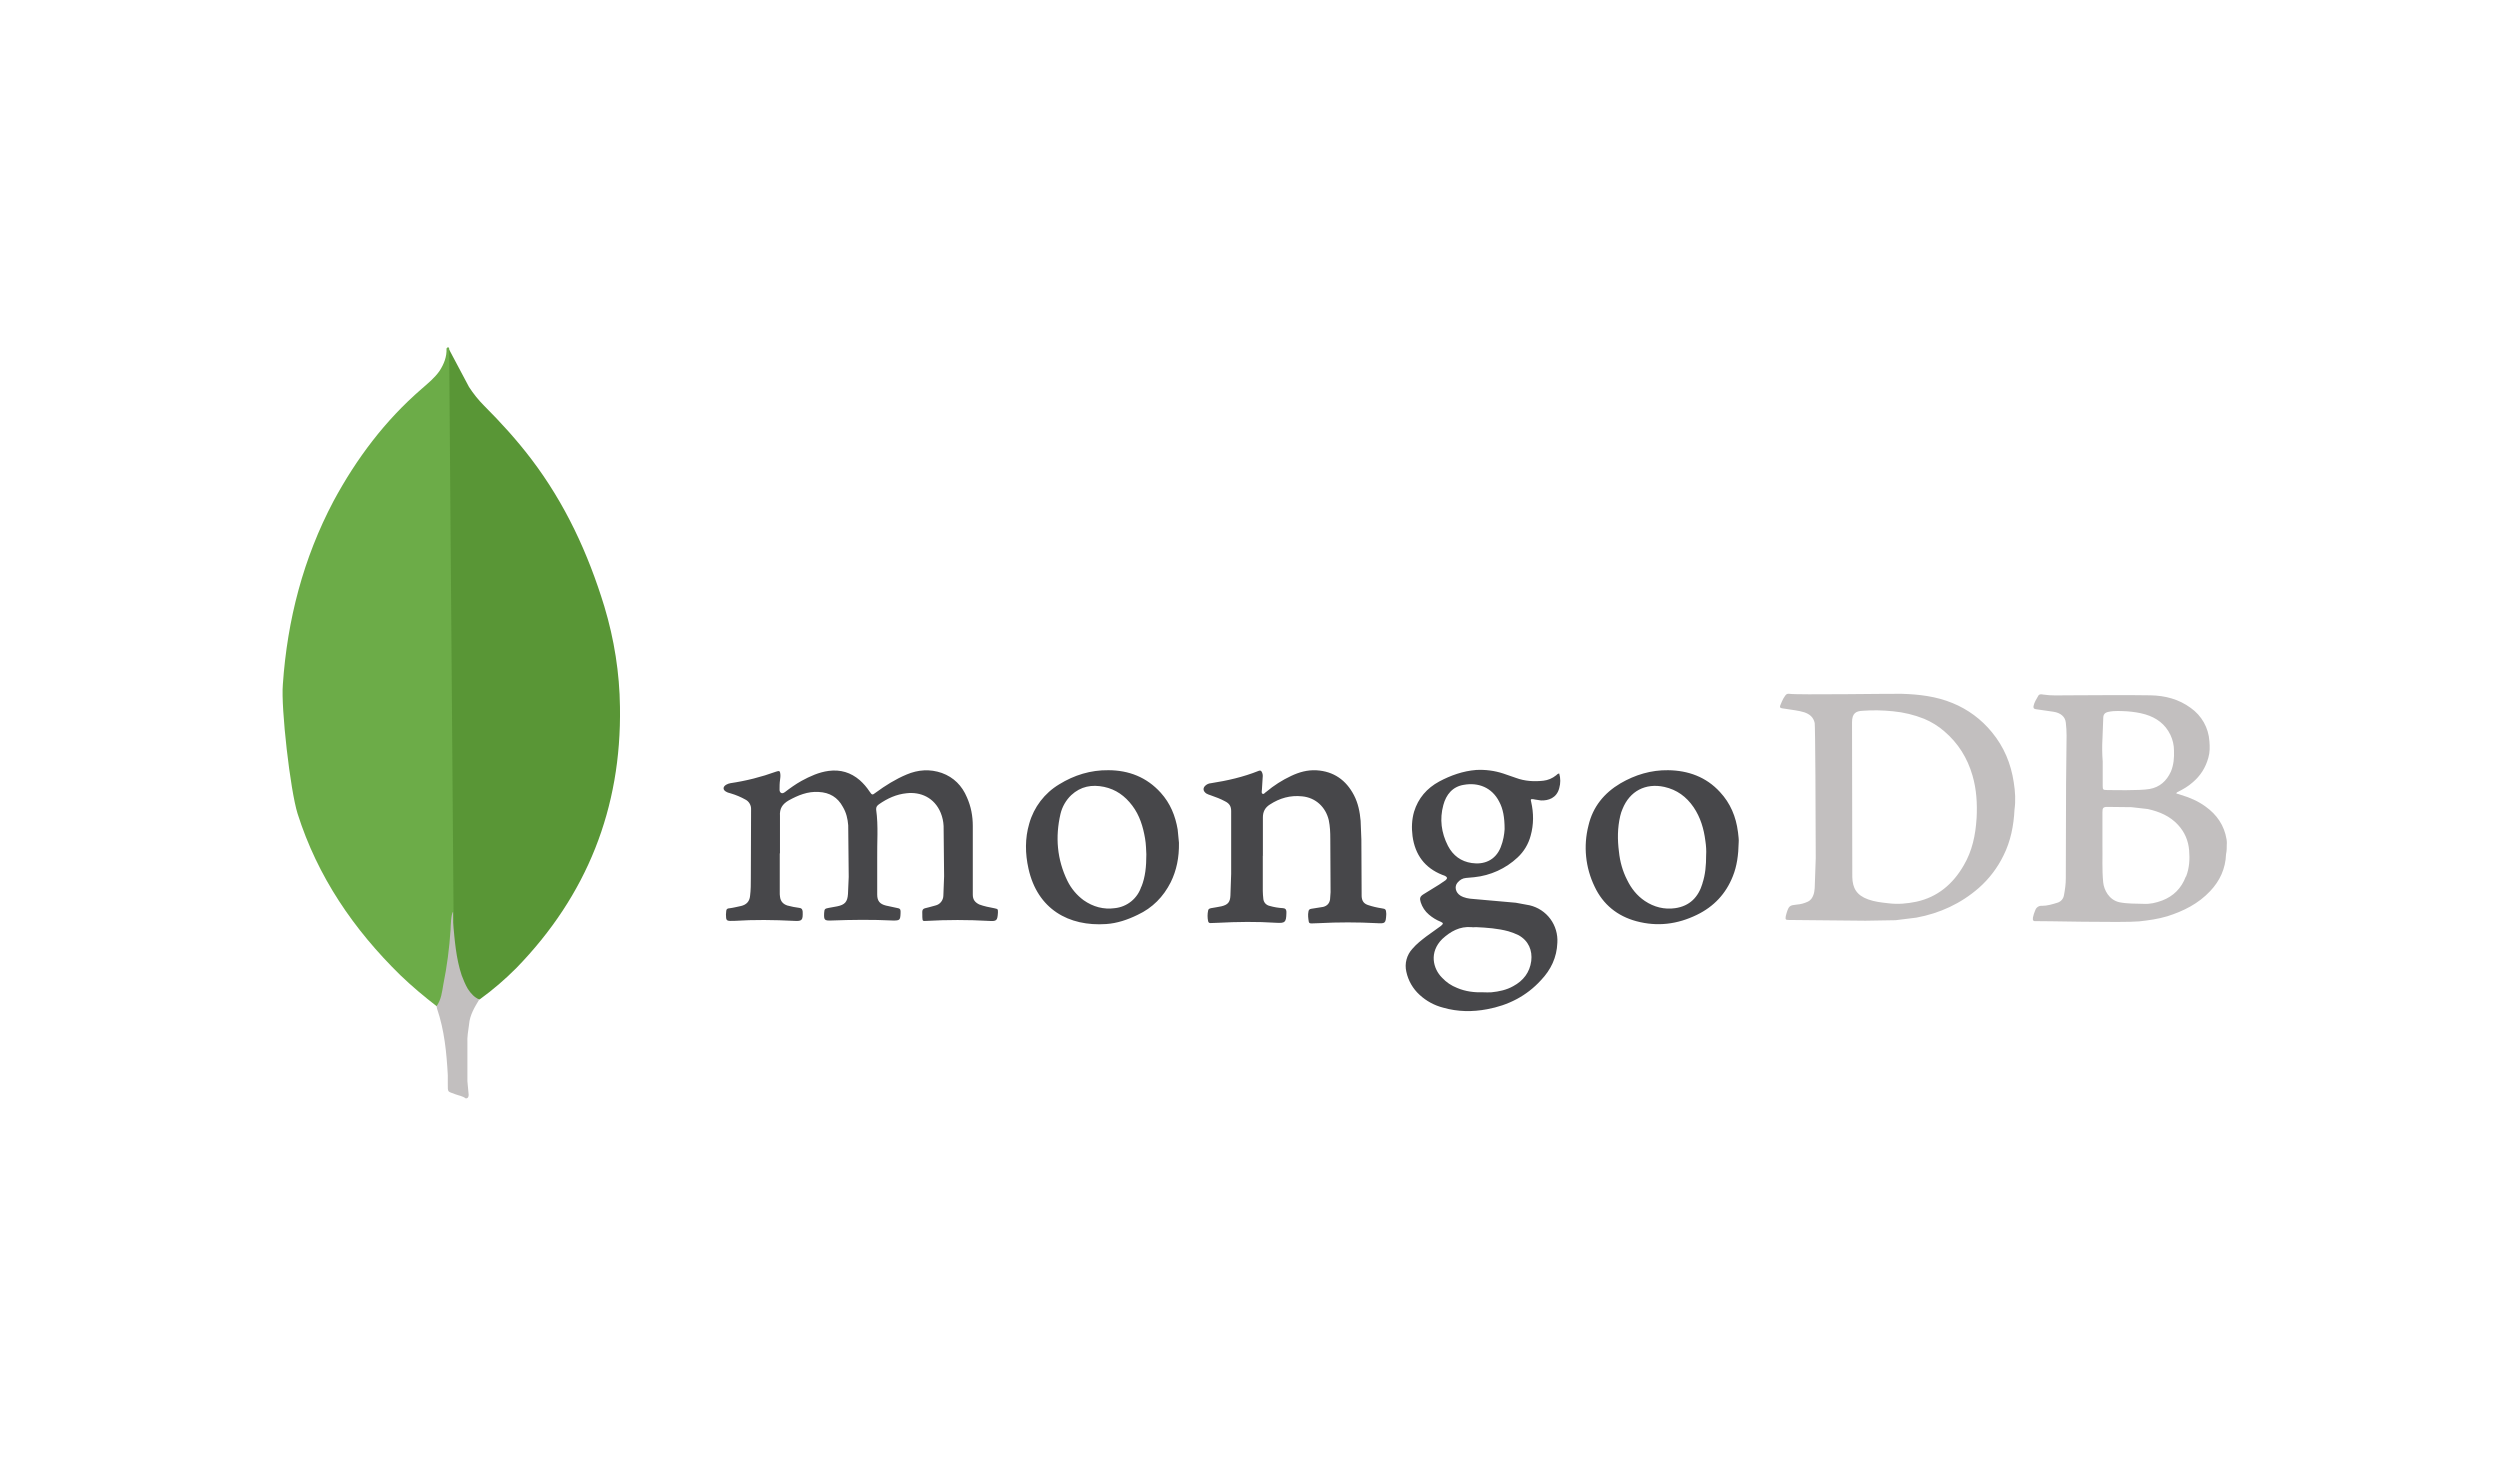 <svg width="84" height="49" viewBox="0 0 84 49" fill="none" xmlns="http://www.w3.org/2000/svg">
<path d="M15.086 11.735L15.758 13.001C15.905 13.229 16.076 13.441 16.267 13.633C16.831 14.197 17.367 14.787 17.848 15.42C18.988 16.919 19.758 18.582 20.308 20.384C20.638 21.484 20.817 22.611 20.831 23.752C20.886 27.162 19.717 30.09 17.352 32.523C16.969 32.909 16.556 33.263 16.115 33.582C15.881 33.582 15.771 33.397 15.675 33.238C15.49 32.929 15.386 32.592 15.331 32.248C15.248 31.836 15.194 31.424 15.221 30.997V30.805C15.208 30.763 15.002 11.832 15.084 11.736L15.086 11.735Z" fill="#599636"/>
<path d="M15.085 11.694C15.058 11.639 15.03 11.681 15.003 11.708C15.016 11.983 14.92 12.23 14.768 12.464C14.603 12.699 14.383 12.877 14.163 13.069C12.94 14.128 11.978 15.406 11.207 16.836C10.19 18.761 9.654 20.823 9.504 22.995C9.436 23.779 9.75 26.543 9.999 27.34C10.671 29.457 11.882 31.23 13.456 32.77C13.841 33.14 14.253 33.485 14.679 33.814C14.803 33.814 14.817 33.705 14.844 33.622C14.898 33.446 14.94 33.267 14.968 33.085C15.091 32.398 15.16 31.71 15.242 31.023L15.091 11.694H15.085Z" fill="#6CAC48"/>
<path d="M15.76 34.42C15.787 34.104 15.945 33.843 16.104 33.582C15.939 33.514 15.815 33.376 15.718 33.224C15.636 33.086 15.567 32.915 15.512 32.77C15.32 32.193 15.278 31.588 15.223 30.997V30.639C15.155 30.694 15.14 31.161 15.14 31.23C15.099 31.862 15.017 32.481 14.894 33.086C14.852 33.333 14.826 33.581 14.674 33.801C14.674 33.828 14.674 33.856 14.687 33.897C14.934 34.626 15.004 35.368 15.046 36.124V36.399C15.046 36.729 15.032 36.66 15.307 36.77C15.416 36.811 15.541 36.825 15.65 36.907C15.733 36.907 15.747 36.839 15.747 36.784L15.705 36.33V35.064C15.692 34.845 15.733 34.624 15.761 34.418L15.76 34.42Z" fill="#C2BFBF"/>
<path d="M26.2 28.67V29.979C26.198 30.031 26.201 30.083 26.209 30.134C26.226 30.289 26.321 30.384 26.461 30.427C26.591 30.462 26.724 30.488 26.858 30.505C26.935 30.514 26.961 30.548 26.97 30.631C26.979 30.924 26.953 30.959 26.669 30.941C26.006 30.907 25.342 30.898 24.679 30.941H24.616C24.409 30.95 24.392 30.932 24.392 30.726C24.392 30.691 24.401 30.648 24.401 30.613C24.401 30.55 24.443 30.519 24.504 30.519C24.643 30.502 24.771 30.467 24.901 30.441C25.082 30.398 25.185 30.286 25.202 30.105C25.228 29.907 25.228 29.701 25.228 29.502L25.236 27.194C25.239 27.127 25.223 27.06 25.189 27.002C25.156 26.944 25.107 26.897 25.047 26.866C24.892 26.779 24.727 26.71 24.556 26.659C24.504 26.642 24.452 26.634 24.409 26.607C24.283 26.547 24.28 26.435 24.401 26.366C24.443 26.341 24.495 26.323 24.547 26.314C25.07 26.237 25.583 26.107 26.08 25.926C26.183 25.892 26.209 25.901 26.219 26.004C26.227 26.067 26.219 26.143 26.21 26.202C26.193 26.314 26.193 26.426 26.193 26.53C26.193 26.573 26.202 26.616 26.244 26.642C26.287 26.668 26.331 26.642 26.37 26.617C26.551 26.478 26.732 26.349 26.93 26.238C27.214 26.083 27.517 25.945 27.844 25.902C28.241 25.851 28.585 25.954 28.887 26.213C29.012 26.324 29.122 26.452 29.214 26.591C29.301 26.718 29.309 26.721 29.421 26.634C29.749 26.393 30.093 26.178 30.464 26.023C30.851 25.859 31.248 25.834 31.644 25.971C32.048 26.117 32.325 26.402 32.488 26.789C32.627 27.1 32.686 27.42 32.686 27.754V30.062C32.686 30.218 32.749 30.314 32.902 30.39C33.066 30.453 33.247 30.485 33.419 30.519C33.531 30.545 33.531 30.545 33.531 30.658C33.514 30.942 33.488 30.959 33.212 30.942C32.521 30.903 31.828 30.903 31.136 30.942C30.998 30.951 30.998 30.951 30.99 30.812V30.77C30.981 30.536 30.981 30.536 31.206 30.486L31.429 30.425C31.505 30.408 31.573 30.365 31.621 30.304C31.67 30.243 31.696 30.167 31.697 30.09L31.722 29.443L31.705 27.755C31.698 27.604 31.666 27.456 31.61 27.316C31.395 26.79 30.921 26.601 30.464 26.653C30.119 26.687 29.818 26.825 29.534 27.023C29.473 27.066 29.43 27.118 29.439 27.204C29.517 27.756 29.465 28.307 29.474 28.858V30.056C29.474 30.272 29.56 30.375 29.767 30.427L30.164 30.513C30.225 30.522 30.259 30.548 30.259 30.616V30.68C30.25 30.921 30.233 30.932 29.991 30.929C29.302 30.895 28.613 30.904 27.933 30.929C27.699 30.938 27.68 30.912 27.691 30.677C27.7 30.538 27.716 30.531 27.846 30.505L28.13 30.453C28.382 30.401 28.475 30.307 28.492 30.04L28.517 29.462L28.5 27.731C28.483 27.515 28.437 27.308 28.319 27.11C28.147 26.791 27.878 26.628 27.509 26.61C27.138 26.585 26.811 26.723 26.5 26.894C26.285 27.02 26.19 27.169 26.207 27.42V28.677L26.2 28.67ZM42.43 28.722V29.937C42.432 30.023 42.437 30.11 42.447 30.195C42.451 30.253 42.473 30.307 42.51 30.351C42.548 30.394 42.598 30.424 42.654 30.437C42.803 30.48 42.956 30.506 43.11 30.514C43.197 30.523 43.214 30.557 43.223 30.627V30.687C43.214 30.988 43.18 31.023 42.887 31.006C42.231 30.963 41.577 30.971 40.922 31.006L40.67 31.015C40.618 31.015 40.607 30.99 40.593 30.954C40.568 30.835 40.568 30.712 40.593 30.593C40.602 30.541 40.636 30.529 40.687 30.515C40.813 30.498 40.92 30.472 41.04 30.452C41.256 30.4 41.333 30.313 41.342 30.09L41.367 29.366V27.247C41.367 27.092 41.306 26.997 41.169 26.928C41.014 26.842 40.85 26.782 40.677 26.721C40.625 26.704 40.574 26.687 40.531 26.661C40.419 26.583 40.405 26.472 40.514 26.385C40.563 26.345 40.623 26.321 40.686 26.316C41.237 26.23 41.772 26.109 42.288 25.902C42.349 25.877 42.375 25.894 42.401 25.945C42.426 25.997 42.435 26.058 42.426 26.117L42.401 26.522C42.401 26.574 42.375 26.648 42.418 26.668C42.469 26.703 42.504 26.625 42.547 26.605C42.801 26.392 43.082 26.212 43.383 26.071C43.65 25.945 43.925 25.865 44.236 25.882C44.813 25.917 45.227 26.21 45.493 26.718C45.632 26.985 45.691 27.278 45.717 27.58L45.742 28.21L45.751 30.114C45.76 30.26 45.812 30.355 45.958 30.407C46.109 30.458 46.265 30.495 46.423 30.519C46.562 30.536 46.569 30.562 46.578 30.692V30.734C46.561 31.027 46.544 31.036 46.25 31.018C45.608 30.984 44.964 30.984 44.321 31.018C44.234 31.027 44.149 31.018 44.069 31.027C44.017 31.027 43.982 31.018 43.974 30.966C43.957 30.854 43.939 30.743 43.965 30.622C43.974 30.57 44 30.544 44.06 30.535L44.457 30.472C44.596 30.438 44.672 30.346 44.69 30.22L44.707 29.979L44.698 28.178C44.698 27.971 44.69 27.765 44.647 27.558C44.543 27.117 44.207 26.801 43.752 26.757C43.354 26.714 42.995 26.818 42.666 27.033C42.502 27.136 42.433 27.282 42.433 27.463V28.764C42.433 28.739 42.433 28.739 42.442 28.739L42.43 28.722Z" fill="#47474A"/>
<path d="M67.662 26.284C67.567 25.655 67.334 25.095 66.929 24.604C66.576 24.17 66.12 23.832 65.602 23.622C65.06 23.398 64.482 23.329 63.896 23.312C63.655 23.303 60.364 23.355 60.123 23.312C60.062 23.303 60.02 23.321 59.984 23.372C59.941 23.435 59.898 23.502 59.872 23.57C59.769 23.803 59.769 23.786 60.018 23.82C60.225 23.855 60.423 23.872 60.621 23.932C60.802 23.993 60.932 24.096 60.974 24.294C60.992 24.388 61.009 27.421 61.009 28.834L60.974 29.843C60.966 29.92 60.958 29.998 60.932 30.066C60.897 30.17 60.837 30.255 60.734 30.3C60.62 30.353 60.497 30.385 60.372 30.394C60.139 30.419 60.105 30.429 60.027 30.687L60.002 30.782C59.985 30.894 59.993 30.911 60.105 30.911L62.681 30.936L63.69 30.919L64.387 30.833C65.18 30.687 65.886 30.359 66.489 29.834C66.833 29.53 67.115 29.161 67.316 28.748C67.558 28.266 67.661 27.74 67.687 27.206C67.73 26.905 67.712 26.595 67.662 26.285V26.284ZM66.412 27.507C66.378 28.058 66.266 28.593 65.982 29.075C65.62 29.704 65.103 30.143 64.388 30.298C64.078 30.361 63.768 30.392 63.443 30.349C63.209 30.324 62.986 30.298 62.77 30.22C62.383 30.081 62.245 29.842 62.237 29.464L62.228 24.269C62.228 23.959 62.366 23.891 62.59 23.882C62.926 23.856 63.27 23.865 63.606 23.899C63.964 23.933 64.315 24.018 64.649 24.151C64.897 24.254 65.127 24.397 65.33 24.573C65.795 24.97 66.105 25.468 66.275 26.055C66.414 26.529 66.439 27.011 66.414 27.493L66.412 27.507ZM74.822 28.352C74.822 28.3 74.822 28.257 74.813 28.205C74.735 27.731 74.485 27.369 74.098 27.094C73.848 26.913 73.564 26.793 73.271 26.706C73.219 26.689 73.176 26.672 73.125 26.663C73.133 26.621 73.159 26.612 73.185 26.603C73.357 26.517 73.521 26.422 73.667 26.293C73.935 26.069 74.109 25.793 74.201 25.457C74.253 25.276 74.253 25.095 74.236 24.905C74.222 24.683 74.158 24.467 74.049 24.273C73.94 24.08 73.789 23.913 73.607 23.785C73.21 23.492 72.745 23.372 72.263 23.363C71.332 23.346 70.394 23.363 69.464 23.363C69.197 23.363 68.93 23.38 68.654 23.338C68.602 23.329 68.528 23.312 68.49 23.372C68.427 23.485 68.351 23.596 68.326 23.725C68.317 23.786 68.335 23.82 68.404 23.829L68.998 23.915C69.231 23.95 69.395 24.079 69.412 24.286C69.428 24.429 69.437 24.572 69.437 24.716L69.42 26.327L69.411 29.514C69.411 29.703 69.386 29.885 69.35 30.074C69.342 30.134 69.316 30.19 69.277 30.236C69.237 30.282 69.185 30.315 69.127 30.332C68.955 30.384 68.791 30.436 68.61 30.436C68.561 30.431 68.513 30.443 68.472 30.47C68.432 30.496 68.401 30.536 68.386 30.582C68.351 30.66 68.323 30.746 68.308 30.823C68.291 30.927 68.317 30.962 68.421 30.95C68.498 30.941 71.341 31.01 71.875 30.958C72.194 30.924 72.505 30.881 72.823 30.786C73.365 30.614 73.865 30.364 74.261 29.942C74.589 29.597 74.778 29.183 74.795 28.701C74.82 28.589 74.82 28.477 74.82 28.356L74.822 28.352ZM70.643 24.822L70.669 24.133C70.669 24.003 70.72 23.943 70.85 23.917C71.056 23.874 71.263 23.892 71.47 23.9C71.677 23.917 71.874 23.943 72.081 24.003C72.46 24.116 72.753 24.331 72.926 24.692C73.004 24.857 73.046 25.036 73.046 25.218C73.055 25.459 73.038 25.692 72.943 25.924C72.797 26.243 72.565 26.45 72.228 26.51C71.892 26.571 70.936 26.545 70.79 26.545C70.66 26.545 70.651 26.528 70.651 26.399V25.587C70.631 25.335 70.628 25.082 70.642 24.829L70.643 24.822ZM73.442 29.456C73.296 29.844 73.029 30.112 72.65 30.257C72.443 30.334 72.236 30.383 72.019 30.369C71.752 30.36 71.486 30.369 71.219 30.317C70.857 30.24 70.693 29.895 70.667 29.645C70.624 29.206 70.65 28.758 70.642 28.43V27.293C70.642 27.155 70.659 27.112 70.806 27.112L71.616 27.121L72.168 27.184C72.555 27.271 72.908 27.417 73.184 27.718C73.408 27.96 73.529 28.252 73.555 28.571C73.58 28.872 73.564 29.166 73.452 29.45L73.442 29.456Z" fill="#C2BFBF"/>
<path d="M51.554 26.861L51.778 26.895C52.02 26.904 52.304 26.818 52.39 26.482C52.437 26.321 52.437 26.151 52.39 25.99C52.338 25.99 52.312 26.033 52.286 26.051C52.157 26.154 52.011 26.215 51.856 26.232C51.546 26.266 51.235 26.249 50.934 26.137L50.512 25.991C50.217 25.894 49.907 25.854 49.598 25.871C49.158 25.906 48.745 26.052 48.357 26.259C47.944 26.483 47.651 26.819 47.512 27.276C47.435 27.543 47.426 27.818 47.461 28.094C47.547 28.723 47.874 29.162 48.46 29.395C48.495 29.404 48.52 29.42 48.554 29.43C48.632 29.473 48.641 29.516 48.571 29.576L48.356 29.722L47.839 30.041C47.71 30.119 47.693 30.18 47.736 30.317C47.787 30.477 47.882 30.621 48.011 30.73C48.129 30.831 48.263 30.913 48.407 30.971C48.502 31.014 48.502 31.035 48.416 31.11L47.925 31.463C47.761 31.589 47.597 31.715 47.459 31.877C47.364 31.979 47.295 32.103 47.259 32.239C47.223 32.374 47.221 32.516 47.253 32.652C47.317 32.951 47.473 33.222 47.7 33.428C47.924 33.635 48.197 33.783 48.493 33.858C48.975 33.997 49.475 34.004 49.966 33.91C50.672 33.781 51.29 33.468 51.775 32.936C52.111 32.583 52.309 32.17 52.327 31.676C52.345 31.39 52.262 31.107 52.092 30.876C51.922 30.646 51.675 30.484 51.396 30.418L50.931 30.332L49.509 30.206C49.354 30.197 49.199 30.171 49.07 30.093C48.906 29.99 48.863 29.792 48.967 29.663C49.044 29.568 49.139 29.508 49.26 29.499L49.535 29.474C50.08 29.418 50.592 29.185 50.991 28.811C51.204 28.613 51.356 28.359 51.43 28.078C51.534 27.707 51.534 27.322 51.447 26.943C51.422 26.849 51.43 26.84 51.551 26.857L51.554 26.861ZM49.443 31.152C49.494 31.161 49.546 31.152 49.598 31.152C49.959 31.169 50.33 31.195 50.683 31.291C50.798 31.325 50.911 31.368 51.019 31.42C51.364 31.609 51.493 31.937 51.45 32.29C51.398 32.677 51.182 32.953 50.846 33.134C50.623 33.261 50.372 33.315 50.114 33.341C50.019 33.35 49.933 33.341 49.839 33.341C49.537 33.35 49.244 33.316 48.96 33.195C48.762 33.117 48.598 33.006 48.452 32.85C48.15 32.549 48.01 31.997 48.461 31.549C48.736 31.297 49.047 31.118 49.443 31.152ZM50.425 28.464C50.244 28.92 49.847 29.058 49.451 28.998C49.09 28.946 48.822 28.748 48.651 28.42C48.427 27.981 48.367 27.525 48.496 27.05C48.59 26.698 48.806 26.43 49.185 26.37C49.667 26.283 50.13 26.456 50.374 26.938C50.5 27.172 50.555 27.455 50.555 27.86C50.546 28.024 50.512 28.248 50.425 28.463L50.425 28.464ZM39.571 27.878C39.493 27.412 39.321 26.99 39.002 26.637C38.528 26.111 37.925 25.881 37.245 25.879C36.65 25.87 36.091 26.043 35.59 26.353C35.099 26.647 34.738 27.119 34.583 27.671C34.436 28.171 34.444 28.679 34.557 29.187C34.859 30.549 35.91 31.134 37.167 31.048C37.538 31.023 37.891 30.902 38.226 30.738C38.726 30.504 39.088 30.134 39.337 29.643C39.535 29.239 39.621 28.807 39.613 28.316L39.57 27.877L39.571 27.878ZM38.348 29.79C38.286 29.984 38.169 30.156 38.012 30.284C37.854 30.413 37.663 30.492 37.46 30.514C37.082 30.566 36.728 30.471 36.409 30.247C36.18 30.078 35.993 29.856 35.867 29.6C35.514 28.877 35.453 28.119 35.633 27.344C35.691 27.104 35.817 26.885 35.995 26.715C36.314 26.421 36.684 26.353 37.098 26.439C37.495 26.525 37.796 26.74 38.044 27.068C38.292 27.396 38.406 27.774 38.474 28.171C38.509 28.369 38.509 28.576 38.517 28.705C38.517 29.119 38.483 29.462 38.353 29.791L38.348 29.79ZM58.394 27.947C58.331 27.447 58.144 26.991 57.791 26.612C57.326 26.104 56.722 25.888 56.051 25.879C55.474 25.87 54.94 26.034 54.449 26.319C53.897 26.646 53.518 27.111 53.372 27.74C53.197 28.427 53.27 29.152 53.579 29.79C53.862 30.393 54.345 30.781 54.983 30.953C55.689 31.142 56.362 31.057 57.016 30.738C57.585 30.462 57.989 30.032 58.222 29.445C58.361 29.101 58.411 28.73 58.42 28.299C58.429 28.222 58.411 28.084 58.395 27.946L58.394 27.947ZM57.205 29.679C57.066 30.144 56.775 30.445 56.283 30.515C55.922 30.566 55.578 30.48 55.267 30.273C54.999 30.092 54.81 29.851 54.672 29.567C54.517 29.266 54.431 28.947 54.397 28.62C54.345 28.215 54.345 27.819 54.44 27.414C54.458 27.334 54.484 27.256 54.517 27.181C54.759 26.578 55.293 26.302 55.922 26.44C56.344 26.535 56.662 26.768 56.904 27.121C57.137 27.466 57.249 27.845 57.301 28.256C57.326 28.42 57.336 28.592 57.326 28.738C57.326 29.074 57.301 29.384 57.2 29.686L57.205 29.679Z" fill="#47474A"/>
</svg>

